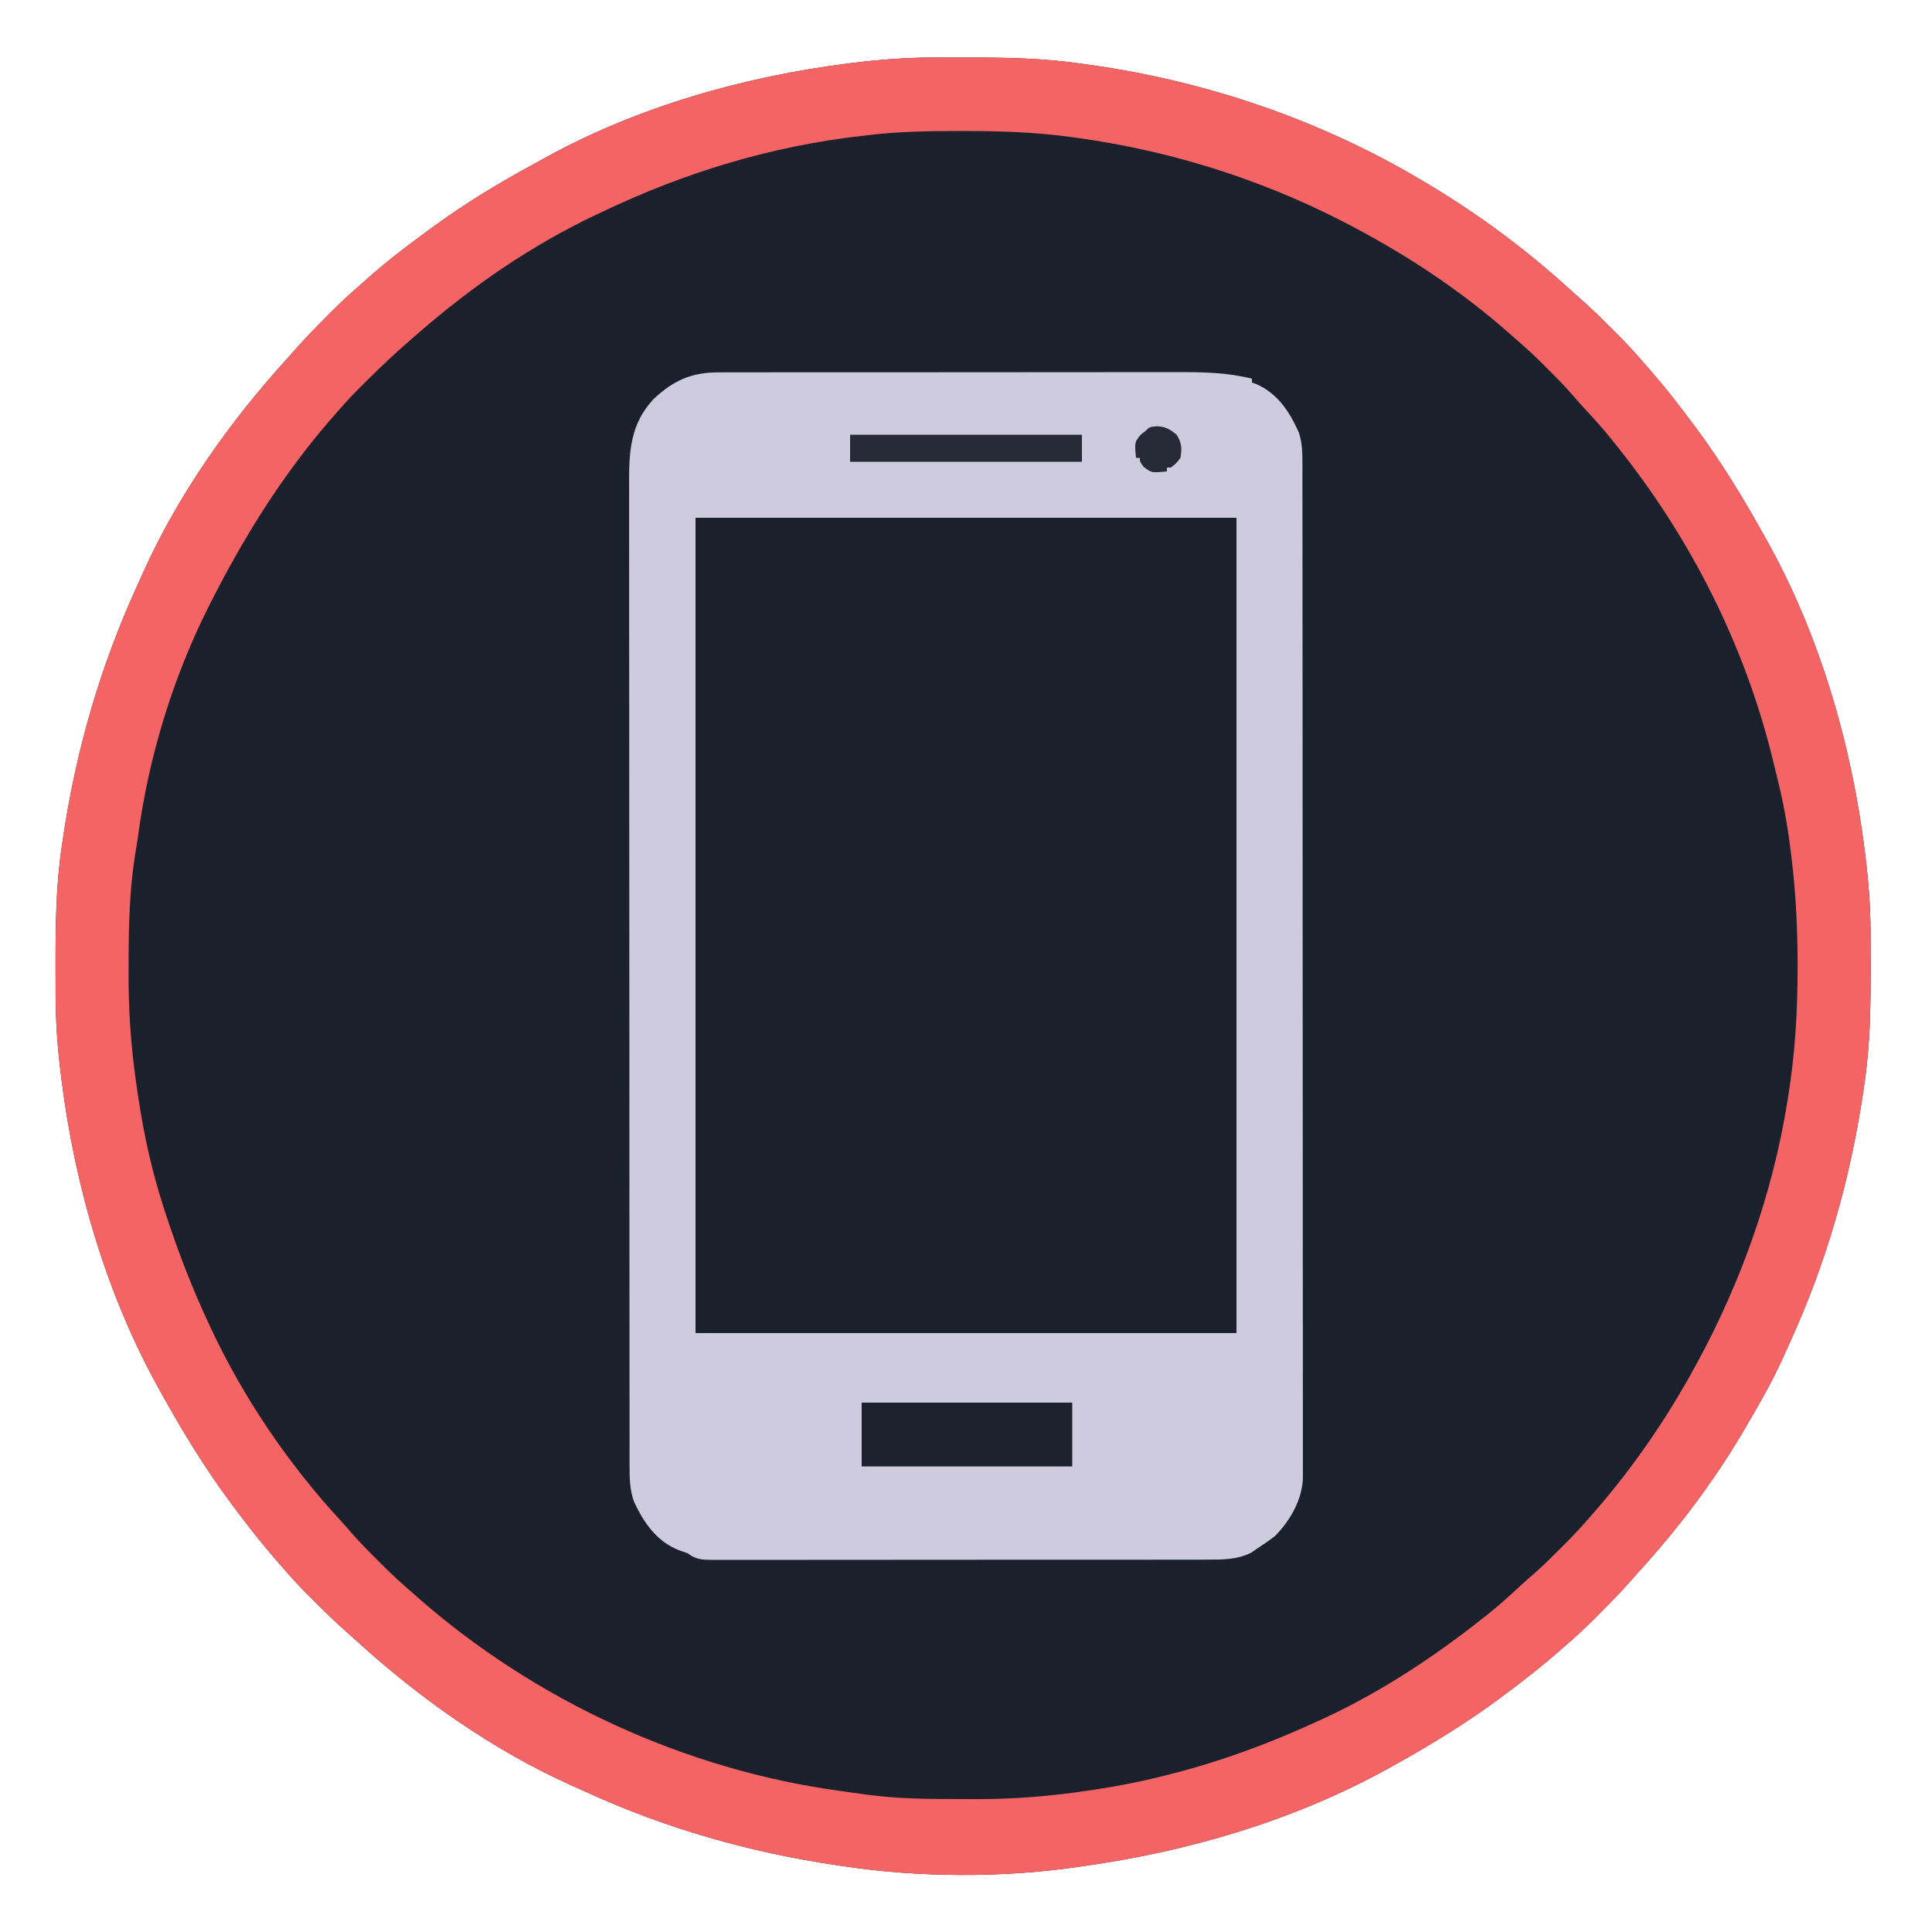 <?xml version="1.0" encoding="UTF-8"?>
<svg version="1.1" xmlns="http://www.w3.org/2000/svg" width="1000" height="1000">
<path d="M0 0 C1.878 -0.011 1.878 -0.011 3.794 -0.021 C7.814 -0.039 11.832 -0.046 15.852 -0.047 C16.536 -0.047 17.221 -0.048 17.926 -0.048 C38.263 -0.055 58.312 0.231 78.477 3.203 C79.717 3.375 80.958 3.546 82.236 3.723 C143.209 12.246 202.602 32.538 255.477 64.203 C256.382 64.743 257.288 65.283 258.221 65.84 C284.309 81.477 308.631 99.581 331.117 120.062 C332.614 121.421 334.124 122.766 335.648 124.094 C341.724 129.415 347.446 135.065 353.164 140.766 C353.972 141.569 354.78 142.373 355.613 143.201 C360.441 148.041 365.035 153.009 369.477 158.203 C370.426 159.286 371.376 160.368 372.328 161.449 C380.129 170.392 387.394 179.683 394.477 189.203 C395.02 189.93 395.563 190.658 396.122 191.407 C409.332 209.169 420.724 227.87 431.477 247.203 C431.874 247.911 432.272 248.619 432.682 249.348 C460.285 298.642 476.762 355.127 483.727 411.016 C483.851 412.015 483.851 412.015 483.978 413.034 C485.609 426.265 486.63 439.387 486.68 452.727 C486.687 453.979 486.694 455.231 486.701 456.521 C486.718 460.54 486.725 464.559 486.727 468.578 C486.727 469.262 486.727 469.947 486.728 470.652 C486.735 490.98 486.503 511.052 483.477 531.203 C483.3 532.427 483.123 533.651 482.94 534.913 C476.274 580.205 463.828 623.863 444.717 665.497 C443.615 667.901 442.534 670.313 441.461 672.73 C435.944 684.993 429.257 696.604 422.477 708.203 C422.003 709.015 421.53 709.826 421.042 710.662 C405.619 736.926 387.113 761.342 366.617 783.844 C365.259 785.341 363.913 786.85 362.586 788.375 C357.265 794.45 351.614 800.172 345.914 805.891 C345.11 806.699 344.307 807.507 343.479 808.34 C338.639 813.167 333.671 817.761 328.477 822.203 C327.394 823.153 326.311 824.103 325.23 825.055 C316.287 832.856 306.996 840.121 297.477 847.203 C296.749 847.746 296.022 848.289 295.272 848.849 C277.516 862.054 258.824 873.486 239.477 884.203 C238.302 884.856 238.302 884.856 237.104 885.523 C188.247 912.514 133.572 928.582 78.477 936.203 C77.356 936.368 76.235 936.533 75.081 936.704 C36.578 942.207 -6.075 941.977 -44.523 936.203 C-45.748 936.026 -46.972 935.849 -48.233 935.667 C-93.525 929 -137.183 916.555 -178.817 897.443 C-181.221 896.342 -183.634 895.261 -186.051 894.188 C-226.661 875.92 -264.322 849.257 -297.164 819.344 C-298.661 817.985 -300.17 816.64 -301.695 815.312 C-307.77 809.991 -313.493 804.341 -319.211 798.641 C-320.019 797.837 -320.827 797.033 -321.66 796.206 C-326.488 791.366 -331.081 786.398 -335.523 781.203 C-336.473 780.12 -337.423 779.038 -338.375 777.957 C-346.176 769.014 -353.441 759.723 -360.523 750.203 C-361.066 749.476 -361.609 748.748 -362.169 747.999 C-375.379 730.237 -386.77 711.536 -397.523 692.203 C-397.921 691.495 -398.319 690.788 -398.729 690.059 C-426.331 640.764 -442.809 584.279 -449.773 528.391 C-449.857 527.725 -449.94 527.059 -450.025 526.373 C-451.656 513.141 -452.676 500.019 -452.727 486.68 C-452.737 484.801 -452.737 484.801 -452.748 482.885 C-452.765 478.866 -452.772 474.847 -452.773 470.828 C-452.774 470.144 -452.774 469.459 -452.775 468.754 C-452.782 448.426 -452.55 428.354 -449.523 408.203 C-449.347 406.979 -449.17 405.755 -448.987 404.494 C-442.32 359.199 -429.801 315.615 -410.78 273.958 C-409.674 271.533 -408.586 269.1 -407.504 266.664 C-389.227 226.059 -362.577 188.404 -332.664 155.562 C-331.306 154.065 -329.96 152.556 -328.633 151.031 C-323.312 144.956 -317.661 139.234 -311.961 133.516 C-311.157 132.707 -310.354 131.899 -309.526 131.067 C-304.685 126.238 -299.708 121.657 -294.523 117.203 C-293.402 116.205 -292.282 115.206 -291.164 114.203 C-281.077 105.239 -270.425 97.148 -259.523 89.203 C-258.429 88.4 -258.429 88.4 -257.312 87.582 C-240.85 75.549 -223.477 64.986 -205.543 55.301 C-203.692 54.295 -201.854 53.267 -200.02 52.23 C-151.774 25.501 -96.252 9.75 -41.711 2.953 C-41.045 2.87 -40.379 2.787 -39.693 2.701 C-26.461 1.07 -13.339 0.05 0 0 Z " fill="#1A202C" transform="translate(481.523,29.797)"/>
<path d="M0 0 C92.4 0 184.8 0 280 0 C280 139.26 280 278.52 280 422 C187.6 422 95.2 422 0 422 C0 282.74 0 143.48 0 0 Z " fill="#1A202C" transform="translate(360,268)"/>
<path d="M0 0 C1.878 -0.011 1.878 -0.011 3.794 -0.021 C7.814 -0.039 11.832 -0.046 15.852 -0.047 C16.536 -0.047 17.221 -0.048 17.926 -0.048 C38.263 -0.055 58.312 0.231 78.477 3.203 C79.717 3.375 80.958 3.546 82.236 3.723 C143.209 12.246 202.602 32.538 255.477 64.203 C256.382 64.743 257.288 65.283 258.221 65.84 C284.309 81.477 308.631 99.581 331.117 120.062 C332.614 121.421 334.124 122.766 335.648 124.094 C341.724 129.415 347.446 135.065 353.164 140.766 C353.972 141.569 354.78 142.373 355.613 143.201 C360.441 148.041 365.035 153.009 369.477 158.203 C370.426 159.286 371.376 160.368 372.328 161.449 C380.129 170.392 387.394 179.683 394.477 189.203 C395.02 189.93 395.563 190.658 396.122 191.407 C409.332 209.169 420.724 227.87 431.477 247.203 C431.874 247.911 432.272 248.619 432.682 249.348 C460.285 298.642 476.762 355.127 483.727 411.016 C483.851 412.015 483.851 412.015 483.978 413.034 C485.609 426.265 486.63 439.387 486.68 452.727 C486.687 453.979 486.694 455.231 486.701 456.521 C486.718 460.54 486.725 464.559 486.727 468.578 C486.727 469.262 486.727 469.947 486.728 470.652 C486.735 490.98 486.503 511.052 483.477 531.203 C483.3 532.427 483.123 533.651 482.94 534.913 C476.274 580.205 463.828 623.863 444.717 665.497 C443.615 667.901 442.534 670.313 441.461 672.73 C435.944 684.993 429.257 696.604 422.477 708.203 C422.003 709.015 421.53 709.826 421.042 710.662 C405.619 736.926 387.113 761.342 366.617 783.844 C365.259 785.341 363.913 786.85 362.586 788.375 C357.265 794.45 351.614 800.172 345.914 805.891 C345.11 806.699 344.307 807.507 343.479 808.34 C338.639 813.167 333.671 817.761 328.477 822.203 C327.394 823.153 326.311 824.103 325.23 825.055 C316.287 832.856 306.996 840.121 297.477 847.203 C296.749 847.746 296.022 848.289 295.272 848.849 C277.516 862.054 258.824 873.486 239.477 884.203 C238.302 884.856 238.302 884.856 237.104 885.523 C188.247 912.514 133.572 928.582 78.477 936.203 C77.356 936.368 76.235 936.533 75.081 936.704 C36.578 942.207 -6.075 941.977 -44.523 936.203 C-45.748 936.026 -46.972 935.849 -48.233 935.667 C-93.525 929 -137.183 916.555 -178.817 897.443 C-181.221 896.342 -183.634 895.261 -186.051 894.188 C-226.661 875.92 -264.322 849.257 -297.164 819.344 C-298.661 817.985 -300.17 816.64 -301.695 815.312 C-307.77 809.991 -313.493 804.341 -319.211 798.641 C-320.019 797.837 -320.827 797.033 -321.66 796.206 C-326.488 791.366 -331.081 786.398 -335.523 781.203 C-336.473 780.12 -337.423 779.038 -338.375 777.957 C-346.176 769.014 -353.441 759.723 -360.523 750.203 C-361.066 749.476 -361.609 748.748 -362.169 747.999 C-375.379 730.237 -386.77 711.536 -397.523 692.203 C-397.921 691.495 -398.319 690.788 -398.729 690.059 C-426.331 640.764 -442.809 584.279 -449.773 528.391 C-449.857 527.725 -449.94 527.059 -450.025 526.373 C-451.656 513.141 -452.676 500.019 -452.727 486.68 C-452.737 484.801 -452.737 484.801 -452.748 482.885 C-452.765 478.866 -452.772 474.847 -452.773 470.828 C-452.774 470.144 -452.774 469.459 -452.775 468.754 C-452.782 448.426 -452.55 428.354 -449.523 408.203 C-449.347 406.979 -449.17 405.755 -448.987 404.494 C-442.32 359.199 -429.801 315.615 -410.78 273.958 C-409.674 271.533 -408.586 269.1 -407.504 266.664 C-389.227 226.059 -362.577 188.404 -332.664 155.562 C-331.306 154.065 -329.96 152.556 -328.633 151.031 C-323.312 144.956 -317.661 139.234 -311.961 133.516 C-311.157 132.707 -310.354 131.899 -309.526 131.067 C-304.685 126.238 -299.708 121.657 -294.523 117.203 C-293.402 116.205 -292.282 115.206 -291.164 114.203 C-281.077 105.239 -270.425 97.148 -259.523 89.203 C-258.429 88.4 -258.429 88.4 -257.312 87.582 C-240.85 75.549 -223.477 64.986 -205.543 55.301 C-203.692 54.295 -201.854 53.267 -200.02 52.23 C-151.774 25.501 -96.252 9.75 -41.711 2.953 C-41.045 2.87 -40.379 2.787 -39.693 2.701 C-26.461 1.07 -13.339 0.05 0 0 Z M-32.523 40.203 C-33.616 40.327 -34.709 40.45 -35.834 40.578 C-82.793 45.95 -127.977 59.743 -170.523 80.203 C-171.374 80.605 -172.225 81.006 -173.102 81.42 C-206.317 97.114 -236.825 118.162 -264.523 142.203 C-265.235 142.814 -265.947 143.425 -266.68 144.055 C-268.644 145.753 -270.587 147.473 -272.523 149.203 C-273.366 149.953 -274.21 150.704 -275.078 151.477 C-281.33 157.118 -287.371 162.947 -293.336 168.891 C-294.393 169.941 -294.393 169.941 -295.472 171.013 C-300.026 175.581 -304.327 180.307 -308.523 185.203 C-309.369 186.167 -310.215 187.132 -311.086 188.125 C-335.715 216.7 -355.548 248.616 -372.523 282.203 C-372.897 282.94 -373.271 283.676 -373.656 284.435 C-392.116 321.171 -404.631 362.209 -410.07 402.97 C-410.538 406.306 -411.09 409.62 -411.648 412.941 C-414.512 431.276 -414.928 449.537 -414.957 468.071 C-414.961 470.04 -414.97 472.01 -414.979 473.98 C-415.035 491.918 -413.936 509.429 -411.523 527.203 C-411.417 528.006 -411.31 528.808 -411.2 529.635 C-410.605 534.045 -409.934 538.438 -409.211 542.828 C-408.896 544.754 -408.896 544.754 -408.574 546.718 C-405.409 565.62 -400.732 584.079 -394.523 602.203 C-394.173 603.238 -393.823 604.272 -393.461 605.338 C-387.662 622.362 -381.132 638.907 -373.523 655.203 C-373.127 656.057 -372.731 656.912 -372.323 657.792 C-355.382 693.966 -332.164 728.082 -305.078 757.402 C-303.115 759.554 -301.207 761.73 -299.309 763.938 C-295.107 768.754 -290.615 773.258 -286.086 777.766 C-285.278 778.577 -284.471 779.389 -283.639 780.225 C-278.762 785.093 -273.756 789.723 -268.523 794.203 C-267.475 795.129 -266.428 796.056 -265.383 796.984 C-204.541 850.463 -126.779 886.31 -46.523 897.203 C-44.492 897.492 -42.461 897.781 -40.43 898.07 C-38.44 898.346 -36.451 898.619 -34.461 898.891 C-33.594 899.01 -32.727 899.13 -31.834 899.253 C-16.666 901.221 -1.489 901.39 13.782 901.388 C17.009 901.391 20.236 901.409 23.463 901.428 C43.338 901.483 62.896 899.864 82.539 896.891 C83.256 896.784 83.973 896.677 84.712 896.567 C97.119 894.713 109.32 892.322 121.477 889.203 C122.172 889.029 122.867 888.855 123.583 888.676 C150.794 881.862 177.062 872.012 202.477 860.203 C203.335 859.805 204.194 859.408 205.079 858.998 C233.877 845.509 260.557 827.865 285.477 808.203 C286.494 807.401 287.511 806.6 288.559 805.773 C294.412 801.068 299.964 796.093 305.457 790.977 C307.675 788.916 309.947 786.931 312.242 784.957 C317.049 780.767 321.542 776.284 326.039 771.766 C326.851 770.958 327.662 770.15 328.498 769.318 C333.366 764.443 338.004 759.442 342.477 754.203 C343.322 753.239 344.168 752.275 345.039 751.281 C364.36 728.864 381.298 704.171 395.477 678.203 C396.195 676.892 396.195 676.892 396.928 675.554 C419.647 633.787 435.863 588.186 443.477 541.203 C443.647 540.17 443.647 540.17 443.822 539.116 C447.543 516.457 448.941 494.102 448.914 471.141 C448.914 469.974 448.914 468.807 448.914 467.605 C448.872 446.811 447.573 426.175 444.664 405.578 C444.493 404.361 444.322 403.145 444.146 401.891 C442.671 391.81 440.684 381.936 438.195 372.06 C437.416 368.964 436.668 365.861 435.918 362.758 C421.427 303.825 393.4 248.522 355.477 201.203 C354.681 200.196 353.886 199.19 353.066 198.152 C348.36 192.284 343.375 186.724 338.25 181.223 C336.179 178.994 334.184 176.712 332.199 174.406 C328.173 169.787 323.881 165.461 319.539 161.141 C318.399 159.995 318.399 159.995 317.236 158.826 C312.479 154.077 307.578 149.578 302.477 145.203 C301.428 144.278 300.381 143.351 299.336 142.422 C276.846 122.653 251.742 105.544 225.477 91.203 C224.602 90.724 223.728 90.245 222.828 89.752 C176.947 64.795 127.345 48.594 75.664 41.516 C74.877 41.407 74.089 41.298 73.278 41.186 C54.847 38.66 36.692 37.997 18.102 38.016 C16.986 38.016 15.87 38.017 14.721 38.017 C-1.127 38.041 -16.778 38.266 -32.523 40.203 Z " fill="#F46464" transform="translate(481.523,29.797)"/>
<path d="M0 0 C1.651 -0.006 1.651 -0.006 3.335 -0.012 C7.024 -0.022 10.713 -0.018 14.402 -0.014 C17.047 -0.018 19.692 -0.023 22.337 -0.029 C28.778 -0.042 35.22 -0.044 41.661 -0.042 C46.903 -0.04 52.144 -0.042 57.386 -0.046 C58.132 -0.046 58.879 -0.047 59.648 -0.048 C61.165 -0.049 62.682 -0.05 64.2 -0.051 C78.429 -0.062 92.659 -0.06 106.888 -0.054 C119.878 -0.049 132.868 -0.06 145.858 -0.079 C159.215 -0.098 172.572 -0.107 185.929 -0.103 C193.42 -0.101 200.911 -0.103 208.402 -0.118 C214.785 -0.13 221.168 -0.131 227.551 -0.119 C230.802 -0.113 234.052 -0.113 237.303 -0.124 C250.572 -0.163 263.169 0.019 276.098 3.261 C276.098 3.921 276.098 4.581 276.098 5.261 C276.821 5.517 277.544 5.774 278.289 6.038 C289.387 10.869 295.587 20.383 300.336 31.022 C302.276 36.723 302.242 42.449 302.229 48.394 C302.231 49.309 302.233 50.224 302.236 51.166 C302.241 54.241 302.24 57.316 302.238 60.391 C302.241 62.614 302.244 64.836 302.247 67.059 C302.255 73.176 302.257 79.292 302.258 85.408 C302.26 91.325 302.266 97.241 302.272 103.157 C302.288 119.005 302.294 134.853 302.299 150.701 C302.301 158.197 302.305 165.694 302.308 173.19 C302.321 198.85 302.332 224.51 302.335 250.17 C302.336 251.78 302.336 253.39 302.336 255.001 C302.336 256.615 302.337 258.229 302.337 259.844 C302.337 263.082 302.338 266.321 302.338 269.56 C302.338 270.764 302.338 270.764 302.338 271.993 C302.342 298.039 302.358 324.086 302.381 350.132 C302.406 377.669 302.42 405.206 302.421 432.743 C302.421 435.765 302.421 438.787 302.422 441.809 C302.422 442.553 302.422 443.297 302.422 444.064 C302.423 456.044 302.434 468.024 302.448 480.004 C302.463 492.041 302.466 504.078 302.458 516.115 C302.454 522.638 302.455 529.16 302.469 535.682 C302.482 541.651 302.481 547.619 302.468 553.588 C302.466 555.749 302.47 557.911 302.478 560.072 C302.489 563.007 302.482 565.941 302.47 568.875 C302.481 570.138 302.481 570.138 302.493 571.427 C302.39 583.057 296.121 594.055 288.098 602.261 C284.861 604.748 281.527 607.048 278.098 609.261 C276.984 610.044 276.984 610.044 275.848 610.843 C268.575 614.593 260.622 614.551 252.609 614.521 C251.482 614.525 250.355 614.529 249.194 614.533 C245.433 614.543 241.672 614.539 237.911 614.535 C235.209 614.539 232.506 614.545 229.804 614.551 C223.236 614.564 216.668 614.565 210.1 614.563 C204.763 614.561 199.426 614.563 194.089 614.567 C192.948 614.568 192.948 614.568 191.784 614.569 C190.239 614.57 188.694 614.571 187.148 614.573 C172.675 614.584 158.202 614.581 143.728 614.575 C130.485 614.57 117.243 614.581 104 614.6 C90.395 614.62 76.791 614.628 63.186 614.624 C55.551 614.622 47.916 614.625 40.28 614.639 C33.785 614.651 27.289 614.652 20.793 614.64 C17.479 614.634 14.165 614.635 10.851 614.645 C7.26 614.656 3.67 614.648 0.079 614.635 C-0.971 614.642 -2.02 614.65 -3.101 614.657 C-8.232 614.619 -11.703 614.541 -15.902 611.261 C-17.475 610.67 -19.059 610.107 -20.652 609.573 C-32.036 605.074 -38.798 595.267 -43.777 584.448 C-45.921 578.375 -46.047 572.546 -46.033 566.185 C-46.036 565.277 -46.038 564.368 -46.04 563.433 C-46.045 560.379 -46.044 557.325 -46.043 554.271 C-46.045 552.064 -46.048 549.856 -46.052 547.649 C-46.06 541.574 -46.061 535.5 -46.062 529.425 C-46.064 523.549 -46.07 517.673 -46.076 511.797 C-46.092 496.056 -46.098 480.314 -46.103 464.573 C-46.105 457.125 -46.109 449.677 -46.113 442.229 C-46.125 416.73 -46.136 391.231 -46.14 365.732 C-46.14 364.132 -46.14 362.532 -46.14 360.931 C-46.141 359.327 -46.141 357.723 -46.141 356.118 C-46.141 352.9 -46.142 349.682 -46.142 346.463 C-46.142 345.665 -46.143 344.867 -46.143 344.045 C-46.146 318.172 -46.162 292.299 -46.185 266.426 C-46.21 239.067 -46.224 211.707 -46.225 184.347 C-46.225 181.343 -46.225 178.339 -46.226 175.335 C-46.226 174.226 -46.226 174.226 -46.226 173.094 C-46.227 161.196 -46.238 149.299 -46.253 137.402 C-46.267 125.441 -46.27 113.48 -46.262 101.519 C-46.258 95.04 -46.259 88.562 -46.273 82.084 C-46.286 76.151 -46.285 70.218 -46.273 64.285 C-46.271 62.141 -46.274 59.997 -46.282 57.853 C-46.347 41.006 -45.692 26.665 -33.539 13.749 C-23.375 4.186 -13.898 -0.051 0 0 Z M-11.902 75.261 C-11.902 214.521 -11.902 353.781 -11.902 497.261 C80.498 497.261 172.898 497.261 268.098 497.261 C268.098 358.001 268.098 218.741 268.098 75.261 C175.698 75.261 83.298 75.261 -11.902 75.261 Z " fill="#CECBDF" transform="translate(371.902,192.739)"/>
<path d="M0 0 C35.97 0 71.94 0 109 0 C109 10.89 109 21.78 109 33 C73.03 33 37.06 33 0 33 C0 22.11 0 11.22 0 0 Z " fill="#1B212D" transform="translate(446,726)"/>
<path d="M0 0 C39.6 0 79.2 0 120 0 C120 4.62 120 9.24 120 14 C80.4 14 40.8 14 0 14 C0 9.38 0 4.76 0 0 Z " fill="#252A36" transform="translate(440,225)"/>
<path d="M0 0 C4.367 0.103 6.876 1.563 10.25 4.375 C12.919 8.378 13.083 11.667 12.25 16.375 C9.875 19.438 9.875 19.438 7.25 21.375 C6.59 21.375 5.93 21.375 5.25 21.375 C5.25 22.035 5.25 22.695 5.25 23.375 C-2.74 24.158 -2.74 24.158 -6.812 21 C-8.75 18.375 -8.75 18.375 -8.75 16.375 C-9.41 16.375 -10.07 16.375 -10.75 16.375 C-11.537 8.348 -11.537 8.348 -8.375 4.438 C-7.509 3.757 -6.643 3.076 -5.75 2.375 C-3.75 0.375 -3.75 0.375 0 0 Z " fill="#252A36" transform="translate(598.75,220.625)"/>
</svg>
